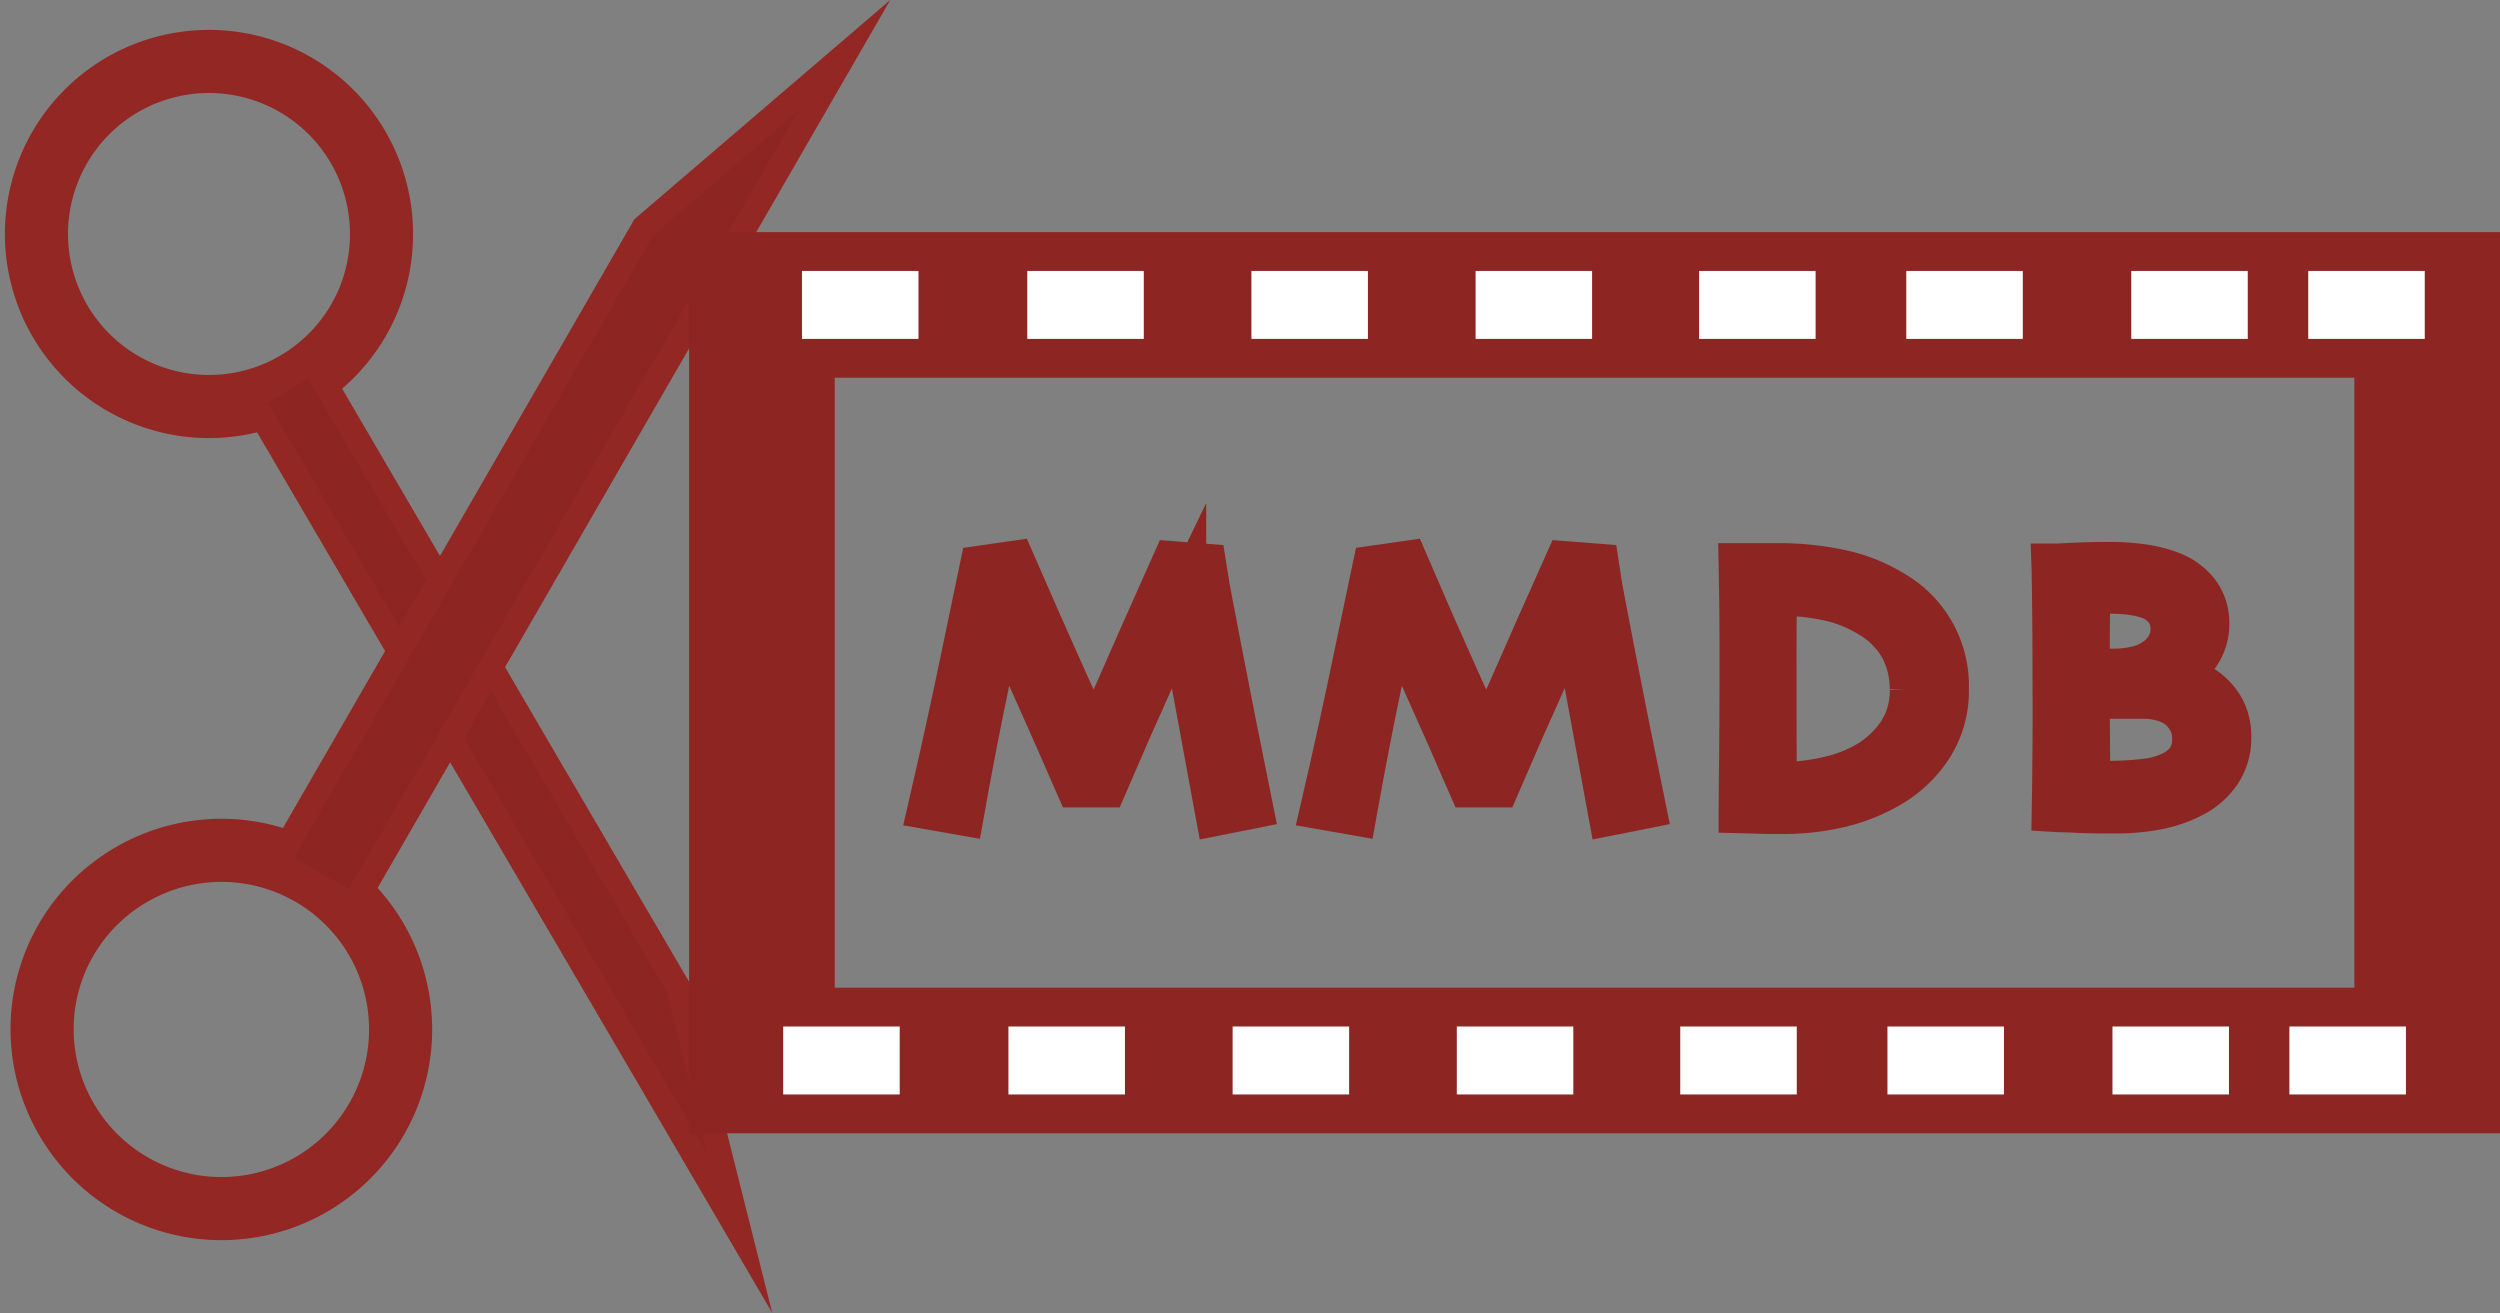 <svg id="scissor" xmlns="http://www.w3.org/2000/svg" viewBox="0 0 514.98 270.47">
  <rect x="0" y="0" width="514.98" height="270.47" fill="#808080" stroke="none"/>
  <defs>
    <style>
      .cls-1, .cls-3, .cls-5 {
        fill: none;
      }

      .cls-1, .cls-2 {
        stroke: #922723;
      }

      .cls-1, .cls-2, .cls-3, .cls-4, .cls-5 {
        stroke-miterlimit: 10;
      }

      .cls-1 {
        stroke-width: 13px;
      }

      .cls-2 {
        fill: #8d2622;
        stroke-width: 5px;
      }

      .cls-3, .cls-4, .cls-5 {
        stroke: #8d2622;
      }

      .cls-3 {
        stroke-width: 30px;
      }

      .cls-4 {
        fill: #fff;
      }

      .cls-5 {
        stroke-width: 10px;
      }
    </style>
  </defs>
  <title>logo_MMDB</title>
  <g>
    <g>
      <path class="cls-1" d="M145.12,310.66a35.35,35.35,0,0,1-10.52,25.21,35.54,35.54,0,1,1,10.52-25.21Z" transform="translate(-66.53 -262.43)"/>
      <polygon class="cls-2" points="64.43 74.68 139.59 203.17 152.38 254.06 51.7 81.95 64.43 74.68"/>
    </g>
    <g>
      <path class="cls-1" d="M93.66,442.56A36.9,36.9,0,1,1,80.23,493,36.76,36.76,0,0,1,93.66,442.56Z" transform="translate(-66.53 -262.43)"/>
      <polygon class="cls-2" points="57.13 177.56 132.63 46.78 173.91 11.41 72.77 186.59 57.13 177.56"/>
    </g>
  </g>
  <rect class="cls-3" x="156.95" y="62.81" width="343.03" height="155.64"/>
  <g>
    <rect class="cls-4" x="164.7" y="55.31" width="25" height="15"/>
    <rect class="cls-4" x="211.11" y="55.31" width="25" height="15"/>
    <rect class="cls-4" x="257.28" y="55.31" width="25" height="15"/>
    <rect class="cls-4" x="303.46" y="55.31" width="25" height="15"/>
    <rect class="cls-4" x="349.5" y="55.31" width="25" height="15"/>
    <rect class="cls-4" x="392.18" y="55.31" width="25" height="15"/>
    <rect class="cls-4" x="438.52" y="55.31" width="25" height="15"/>
    <rect class="cls-4" x="474.98" y="55.31" width="25" height="15"/>
  </g>
  <g>
    <rect class="cls-4" x="160.83" y="210.95" width="25" height="15"/>
    <rect class="cls-4" x="207.23" y="210.95" width="25" height="15"/>
    <rect class="cls-4" x="253.41" y="210.95" width="25" height="15"/>
    <rect class="cls-4" x="299.59" y="210.95" width="25" height="15"/>
    <rect class="cls-4" x="345.62" y="210.95" width="25" height="15"/>
    <rect class="cls-4" x="388.3" y="210.95" width="25" height="15"/>
    <rect class="cls-4" x="434.65" y="210.95" width="25" height="15"/>
    <rect class="cls-4" x="471.1" y="210.95" width="25" height="15"/>
  </g>
  <g>
    <path class="cls-5" d="M323.66,428.27l-6,1.19L310,387.81l0-.06q-1.46,3-6.43,14t-9.69,22h-5.12q-4.43-10.2-9.76-22.06t-6.28-13.83h-.07q-.22,1-3,14.2t-5.31,27.37l-5.7-1q3.7-16,6.94-31.69t3.52-17l5.9-.85,5.25,12q4.89,11.08,11.49,25.56h.22q5.06-11.36,10.69-24.19t5.86-13.32l5.61.44q.11.82,3.08,16.27T323.66,428.27Z" transform="translate(-66.53 -262.43)"/>
    <path class="cls-5" d="M404.59,428.27l-6,1.19-7.66-41.65-.05-.06q-1.44,3-6.42,14t-9.7,22h-5.12q-4.41-10.2-9.76-22.06t-6.27-13.83h-.08q-.23,1-3,14.2t-5.31,27.37l-5.7-1q3.71-16,6.94-31.69t3.52-17l5.91-.85q.36.86,5.25,12t11.48,25.56h.22q5.06-11.36,10.69-24.19t5.86-13.32l5.61.44q.1.82,3.08,16.27T404.59,428.27Z" transform="translate(-66.53 -262.43)"/>
    <path class="cls-5" d="M467.1,404.45a20.62,20.62,0,0,1-3.2,11.46,24.73,24.73,0,0,1-8.33,7.94,36.7,36.7,0,0,1-9.91,4,50.4,50.4,0,0,1-12.3,1.38c-1.73,0-3.42,0-5.07-.08l-2.75-.07q0-.19.09-8.56t.1-15.86q0-4,0-10.21t-.17-15.14l3.39,0,3.25,0a61.19,61.19,0,0,1,13.62,1.37A34,34,0,0,1,456.43,385a21.66,21.66,0,0,1,10.67,19.49Zm-6.31,0a18.51,18.51,0,0,0-2.07-8.76,18,18,0,0,0-6.56-6.75,27.76,27.76,0,0,0-9.28-3.68,46.9,46.9,0,0,0-9.25-1H431.7q-.07,5.86-.09,9.73t0,6.16q0,1.64,0,7.62t.05,16.61h1.89a42.77,42.77,0,0,0,9.68-1.13,28.57,28.57,0,0,0,8.19-3.14,20.88,20.88,0,0,0,6.8-6.4A16.24,16.24,0,0,0,460.79,404.41Z" transform="translate(-66.53 -262.43)"/>
    <path class="cls-5" d="M525.28,414.39a12.1,12.1,0,0,1-1.91,6.68,14.15,14.15,0,0,1-5.54,4.86,26,26,0,0,1-7.08,2.43,45.68,45.68,0,0,1-8.83.76c-2.44,0-5,0-7.54-.13s-4-.14-4.32-.16q.12-7.12.15-13.45t0-12.08q0-10.92-.09-17.28t-.1-6.62c.35,0,1.71-.09,4.1-.19s4.7-.15,6.95-.15a46.53,46.53,0,0,1,7,.5,25.14,25.14,0,0,1,5.45,1.4,12.16,12.16,0,0,1,5.3,3.84,9.79,9.79,0,0,1,1.93,6.14,10.39,10.39,0,0,1-2.42,6.77,12.46,12.46,0,0,1-5.53,4v.37a17.06,17.06,0,0,1,5,1.2,12.59,12.59,0,0,1,4.22,2.81,11,11,0,0,1,2.4,3.52A12.11,12.11,0,0,1,525.28,414.39Zm-6.31.19a8.22,8.22,0,0,0-.67-3.4,9.76,9.76,0,0,0-2-2.87,9,9,0,0,0-3.47-2.05,14.61,14.61,0,0,0-4.81-.77c-1.38,0-2.5,0-3.35,0l-1.69,0-.6-4.45a20.78,20.78,0,0,0,4.85-.65,12,12,0,0,0,3.73-1.73,9.09,9.09,0,0,0,2.56-2.84,7.65,7.65,0,0,0,1-3.88,6.85,6.85,0,0,0-1.11-3.91,7.87,7.87,0,0,0-3-2.62,15,15,0,0,0-4-1.17,31.24,31.24,0,0,0-5.07-.39q-1.74,0-3.21.06l-1.87.06c-.07,3.61-.12,7.44-.13,11.5s0,7,0,8.83q0,6.39.06,12.82c0,4.3.06,6.59.06,6.89l2,.09c.83,0,1.62.06,2.39.06a64.91,64.91,0,0,0,7.91-.45,16.6,16.6,0,0,0,6.17-1.86,8.35,8.35,0,0,0,3.2-3A8.23,8.23,0,0,0,519,414.58Z" transform="translate(-66.53 -262.43)"/>
  </g>
</svg>
